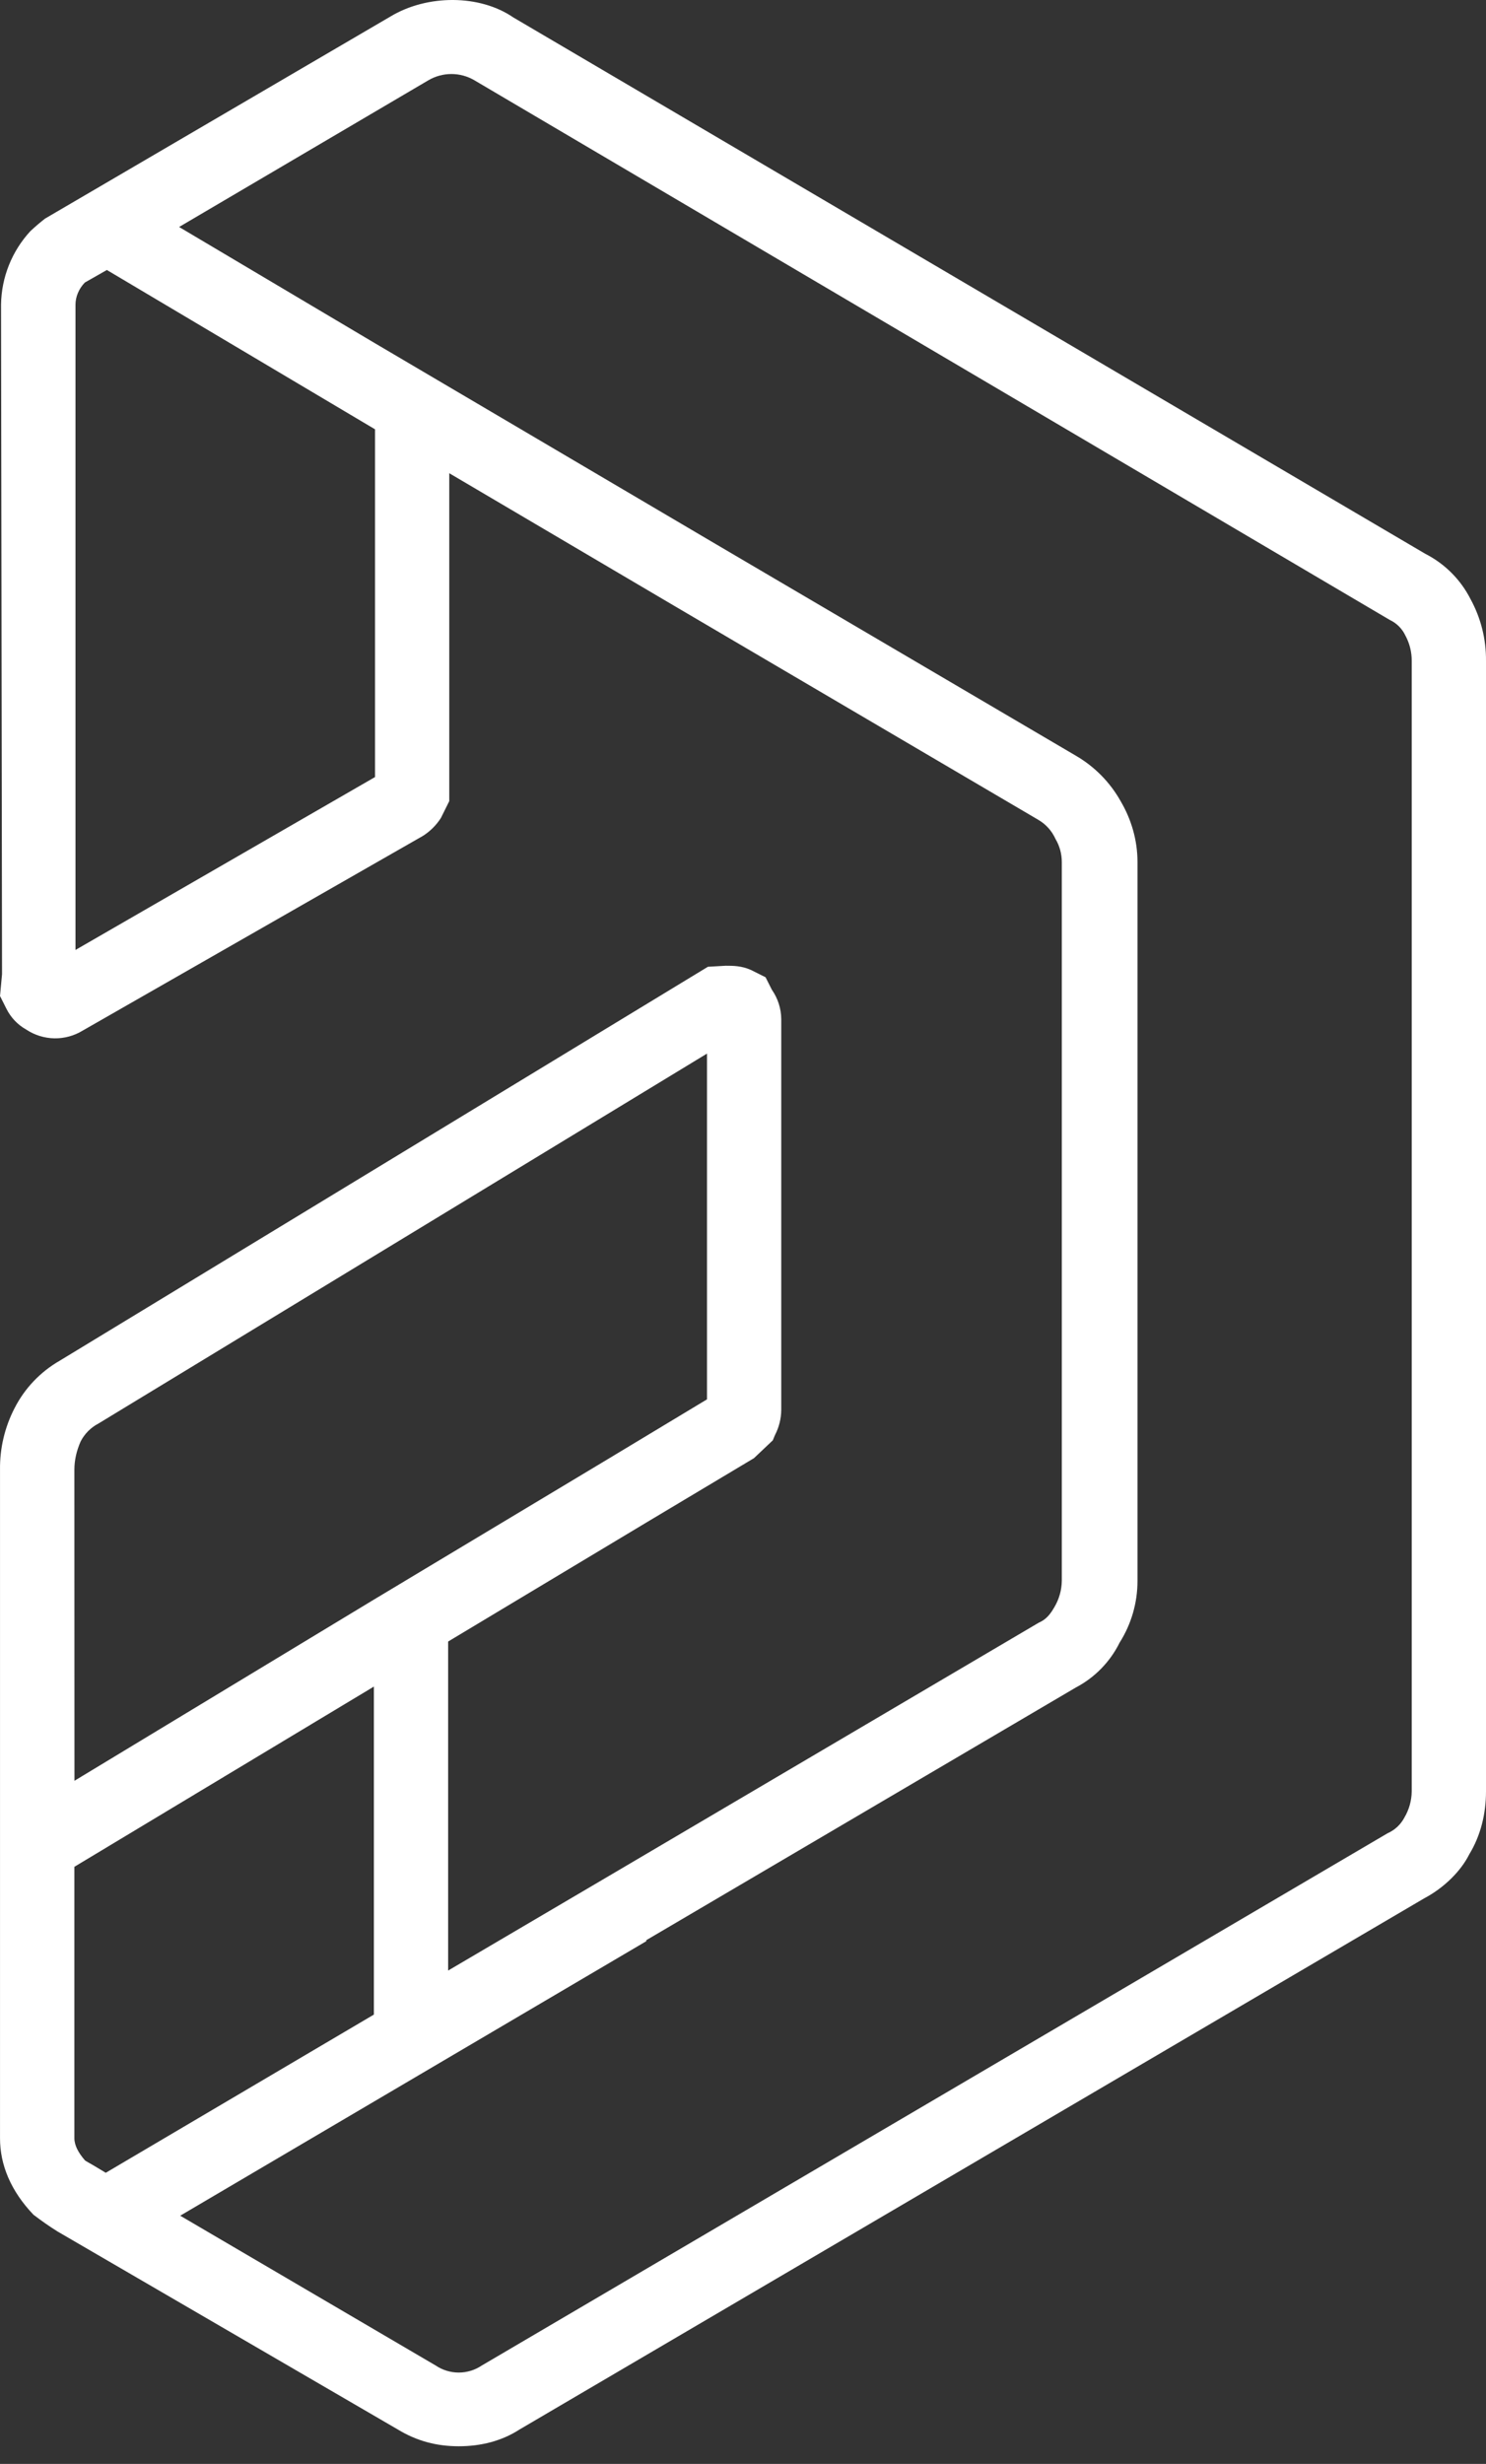 <svg width="70" height="116" viewBox="0 0 70 116" fill="none" xmlns="http://www.w3.org/2000/svg">
<rect x="0" y="0" width="70" height="116" fill="#333333" stroke="none"/>
<path d="M69.266 28.196C68.8 27.283 68.058 26.541 67.144 26.075L24.177 0.819C22.598 -0.265 20.131 -0.265 18.404 0.771L2.122 10.292C1.882 10.478 1.652 10.675 1.431 10.882C0.56 11.825 0.068 13.055 0.049 14.338L0.096 45.861L0.001 46.892L0.298 47.483C0.503 47.899 0.829 48.244 1.234 48.471C1.627 48.732 2.087 48.875 2.558 48.884C3.03 48.892 3.495 48.766 3.897 48.519L19.93 39.349C20.267 39.133 20.554 38.847 20.77 38.509L21.163 37.717V22.279L31.965 28.643L48.933 38.61C49.28 38.818 49.555 39.128 49.72 39.497C49.915 39.825 50.018 40.2 50.018 40.582V74.423C50.012 74.857 49.893 75.282 49.672 75.656C49.475 76.001 49.279 76.246 48.933 76.395L28.659 88.334L21.11 92.773V77.283L30.482 71.659L35.516 68.65L36.404 67.81L36.505 67.565C36.696 67.199 36.798 66.793 36.802 66.38V47.981C36.798 47.487 36.644 47.005 36.361 46.599L36.063 46.009L35.372 45.664C34.926 45.467 34.532 45.467 34.187 45.467L33.347 45.515L2.813 64.062C1.906 64.583 1.169 65.354 0.692 66.284C0.225 67.183 -0.013 68.184 0.001 69.197V100.672C0.001 101.905 0.495 103.138 1.579 104.271C1.973 104.568 2.318 104.813 2.712 105.058L18.744 114.382C19.637 114.924 20.573 115.169 21.609 115.169C22.646 115.169 23.634 114.924 24.469 114.382L67.092 89.371C68.028 88.876 68.819 88.089 69.213 87.298C69.755 86.41 70 85.373 70 84.337V31.109C70.009 30.091 69.756 29.088 69.266 28.196ZM17.665 36.584L3.556 44.723V14.338C3.556 13.992 3.705 13.598 3.998 13.301L5.034 12.711L17.665 20.211V36.584ZM3.504 69.192C3.504 68.746 3.604 68.304 3.801 67.858C3.988 67.498 4.281 67.205 4.641 67.018L33.304 49.603V65.881L28.716 68.645L17.617 75.306L3.508 83.838L3.504 69.192ZM3.504 100.667V87.888L17.612 79.404V94.846L4.982 102.294L4.487 101.996C4.243 101.847 4.041 101.751 3.993 101.699C3.7 101.358 3.504 101.012 3.504 100.667ZM66.501 84.337C66.496 84.771 66.377 85.196 66.156 85.57C65.983 85.899 65.704 86.159 65.364 86.309L22.694 111.368C22.373 111.584 21.996 111.699 21.609 111.699C21.223 111.699 20.845 111.584 20.525 111.368L8.489 104.314L30.444 91.391V91.343L50.67 79.452C51.569 78.982 52.294 78.239 52.743 77.331C53.294 76.461 53.585 75.452 53.583 74.423V40.582C53.583 39.545 53.286 38.562 52.791 37.722C52.3 36.844 51.584 36.113 50.718 35.601L33.75 25.634L17.665 16.161L8.437 10.686L20.179 3.78C20.508 3.587 20.882 3.485 21.264 3.485C21.645 3.485 22.02 3.587 22.348 3.78L65.465 29.185C65.79 29.337 66.052 29.599 66.204 29.924C66.4 30.288 66.503 30.695 66.501 31.109V84.337Z" fill="white"/>
</svg>
